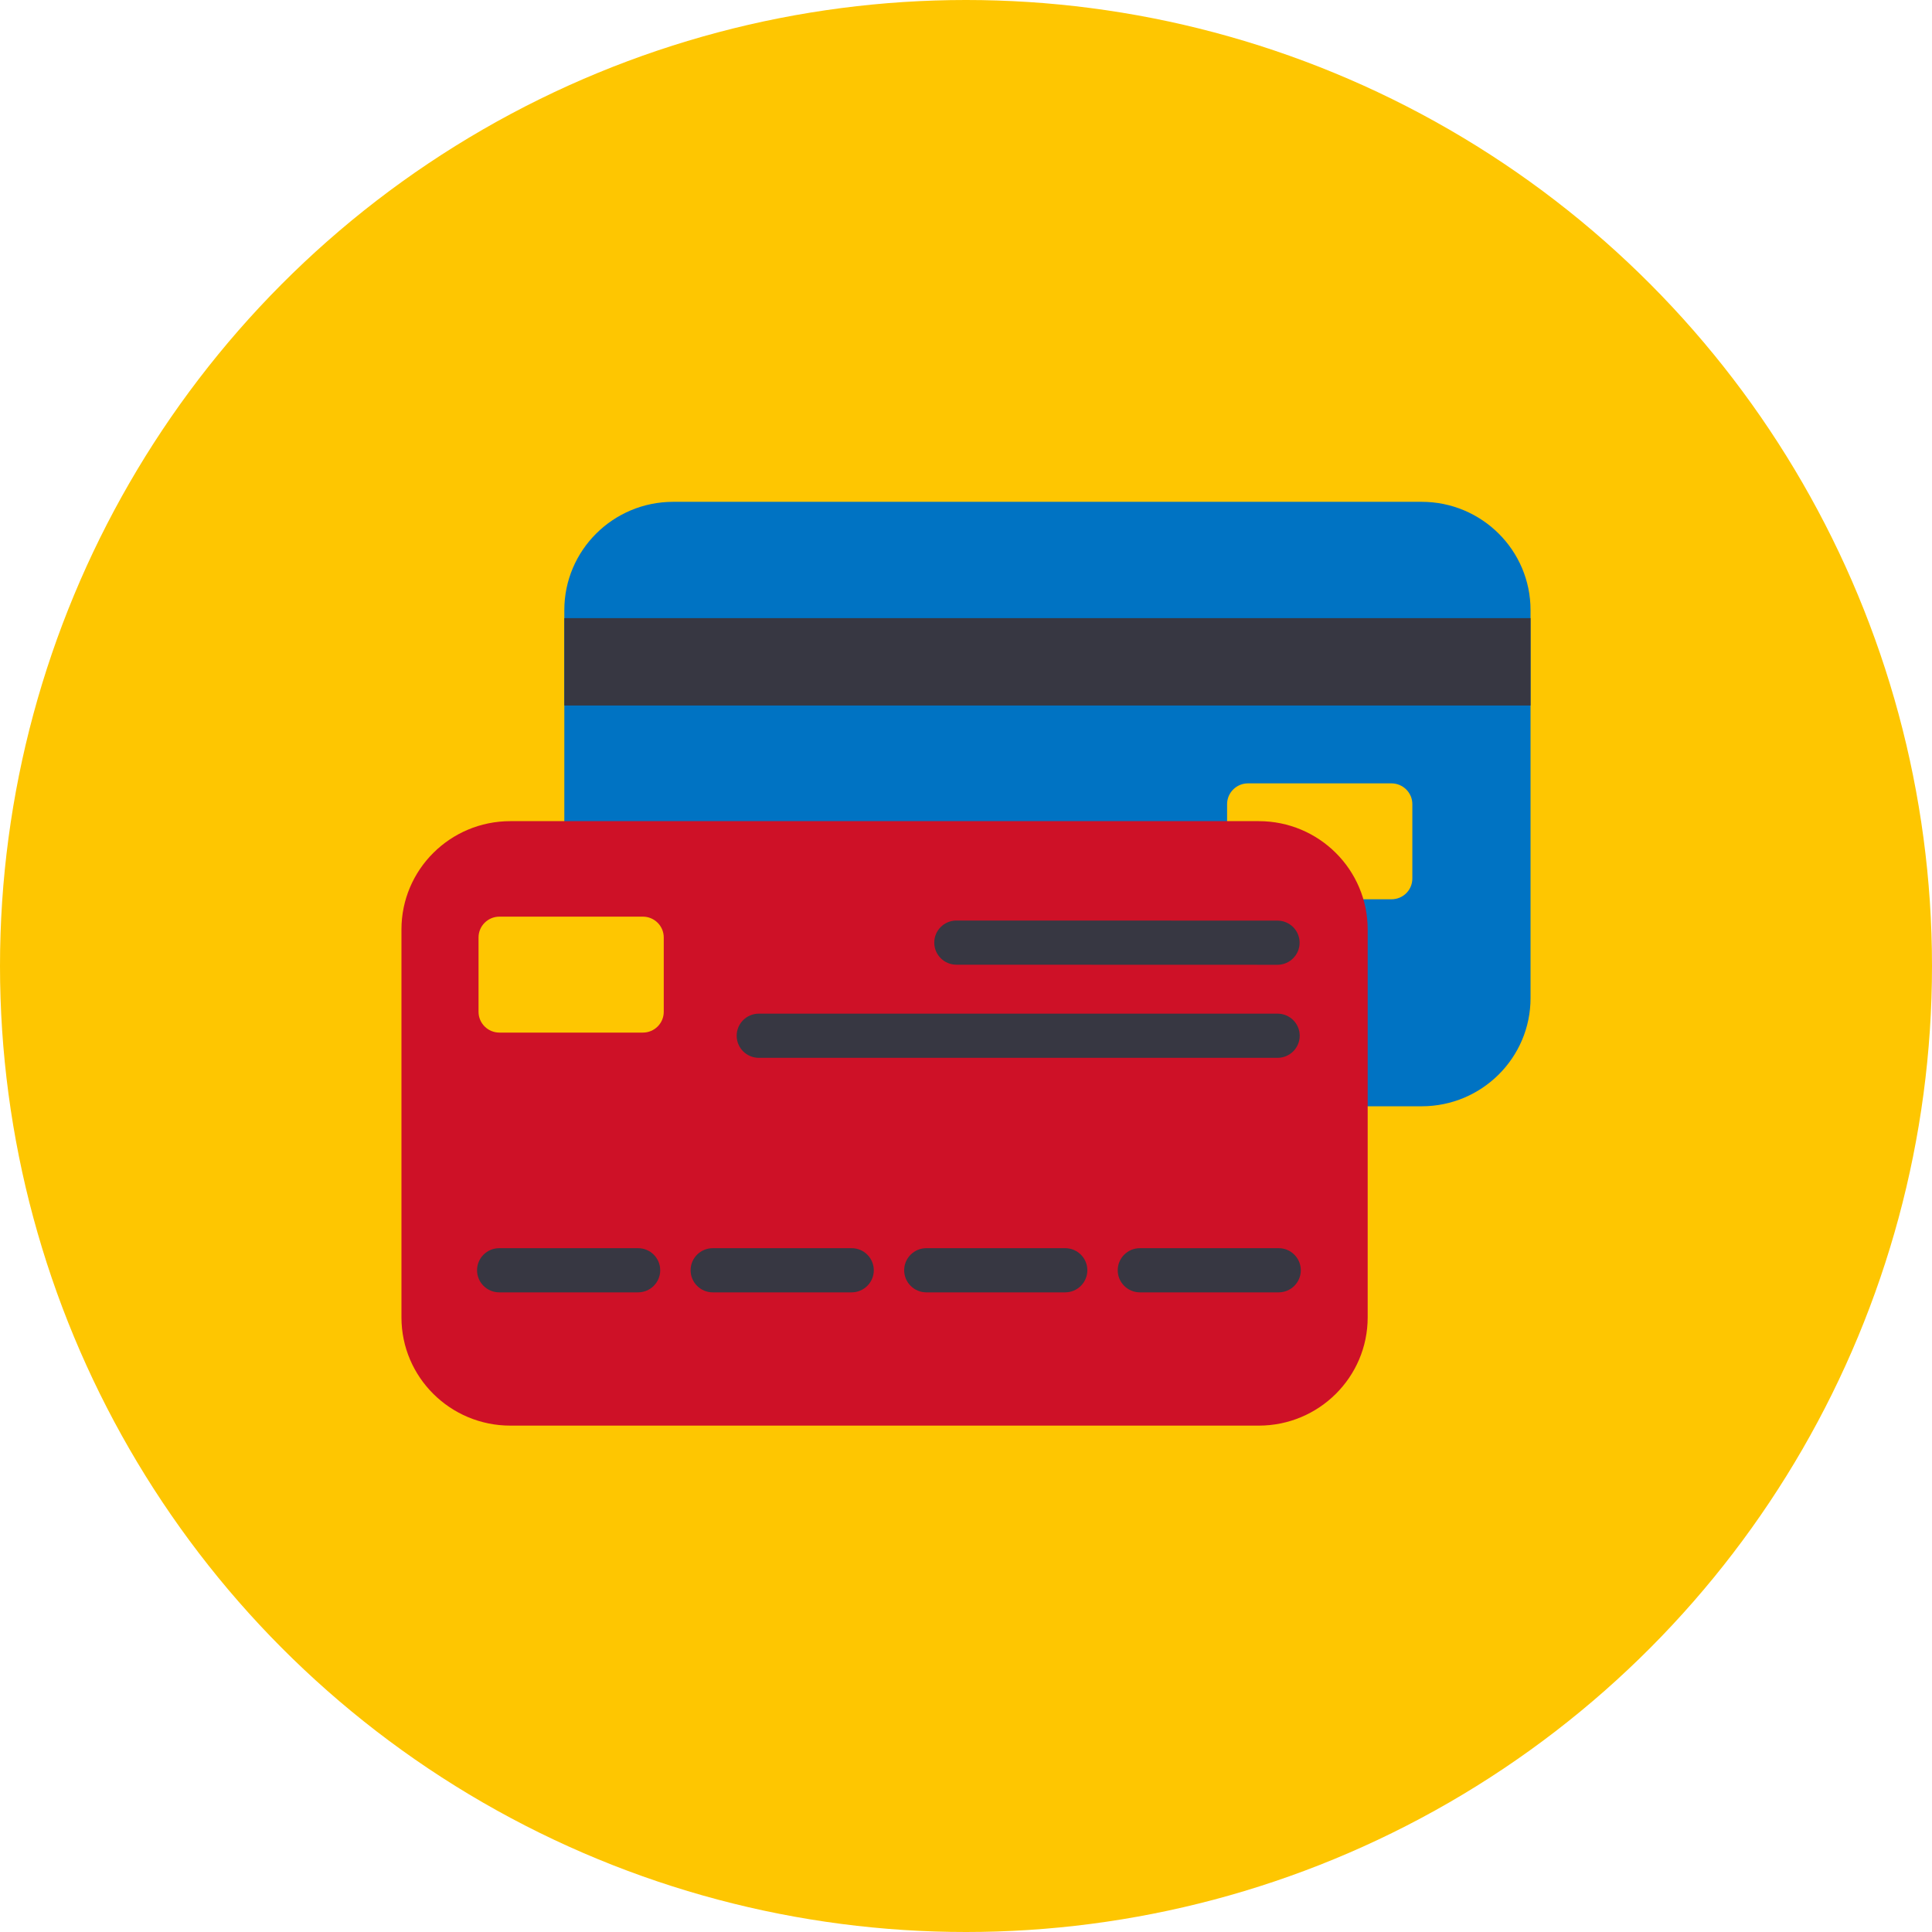 <svg width="77" height="77" viewBox="0 0 77 77" fill="none" xmlns="http://www.w3.org/2000/svg">
<circle cx="38.5" cy="38.5" r="38.5" fill="#FEC601"/>
<g clip-path="url(#clip0_6193_952)">
<path d="M56.659 44.091H26.832C24.434 44.091 22.491 42.159 22.491 39.773V24.318C22.491 21.933 24.434 20 26.832 20H56.659C59.057 20 61 21.933 61 24.318V39.777C61 42.159 59.057 44.091 56.659 44.091Z" fill="#0073C3"/>
<path d="M61 24.636H22.491V28.119H61V24.636Z" fill="#373742"/>
<path d="M55.456 35.841H49.739C49.28 35.841 48.906 35.469 48.906 35.013V32.049C48.906 31.593 49.28 31.221 49.739 31.221H55.456C55.915 31.221 56.289 31.593 56.289 32.049V35.013C56.289 35.473 55.919 35.841 55.456 35.841Z" fill="#FEC601"/>
<path d="M50.168 56.818H20.341C17.943 56.818 16 54.886 16 52.504V37.045C16 34.66 17.943 32.727 20.341 32.727H50.168C52.566 32.727 54.509 34.66 54.509 37.045V52.504C54.509 54.886 52.566 56.818 50.168 56.818Z" fill="#CE1127"/>
<path d="M25.622 41.154H19.904C19.445 41.154 19.072 40.782 19.072 40.325V37.362C19.072 36.905 19.445 36.533 19.904 36.533H25.622C26.081 36.533 26.454 36.905 26.454 37.362V40.325C26.454 40.785 26.081 41.154 25.622 41.154Z" fill="#FEC601"/>
<path fill-rule="evenodd" clip-rule="evenodd" d="M37.235 37.568C37.235 37.081 37.631 36.687 38.119 36.688L50.912 36.691C51.4 36.691 51.796 37.086 51.796 37.572C51.796 38.058 51.4 38.452 50.912 38.452L38.118 38.448C37.63 38.448 37.235 38.054 37.235 37.568Z" fill="#373742"/>
<path fill-rule="evenodd" clip-rule="evenodd" d="M29.36 41.279C29.36 40.793 29.756 40.399 30.244 40.399H50.916C51.404 40.399 51.8 40.793 51.8 41.279C51.8 41.766 51.404 42.16 50.916 42.16H30.244C29.756 42.16 29.36 41.766 29.36 41.279Z" fill="#373742"/>
<path fill-rule="evenodd" clip-rule="evenodd" d="M19.013 50.626C19.013 50.14 19.409 49.746 19.897 49.746H25.429C25.918 49.746 26.313 50.14 26.313 50.626C26.313 51.112 25.918 51.507 25.429 51.507H19.897C19.409 51.507 19.013 51.112 19.013 50.626Z" fill="#373742"/>
<path fill-rule="evenodd" clip-rule="evenodd" d="M27.524 50.626C27.524 50.14 27.92 49.746 28.408 49.746H33.941C34.429 49.746 34.825 50.14 34.825 50.626C34.825 51.112 34.429 51.507 33.941 51.507H28.408C27.92 51.507 27.524 51.112 27.524 50.626Z" fill="#373742"/>
<path fill-rule="evenodd" clip-rule="evenodd" d="M36.036 50.626C36.036 50.14 36.432 49.746 36.92 49.746H42.452C42.941 49.746 43.336 50.14 43.336 50.626C43.336 51.112 42.941 51.507 42.452 51.507H36.92C36.432 51.507 36.036 51.112 36.036 50.626Z" fill="#373742"/>
<path fill-rule="evenodd" clip-rule="evenodd" d="M44.547 50.626C44.547 50.14 44.943 49.746 45.431 49.746H50.96C51.448 49.746 51.844 50.14 51.844 50.626C51.844 51.112 51.448 51.507 50.96 51.507H45.431C44.943 51.507 44.547 51.112 44.547 50.626Z" fill="#373742"/>
</g>
<defs>
<clipPath id="clip0_6193_952">
<rect width="45" height="36.818" fill="white" transform="translate(16 20)"/>
</clipPath>
</defs>
</svg>
